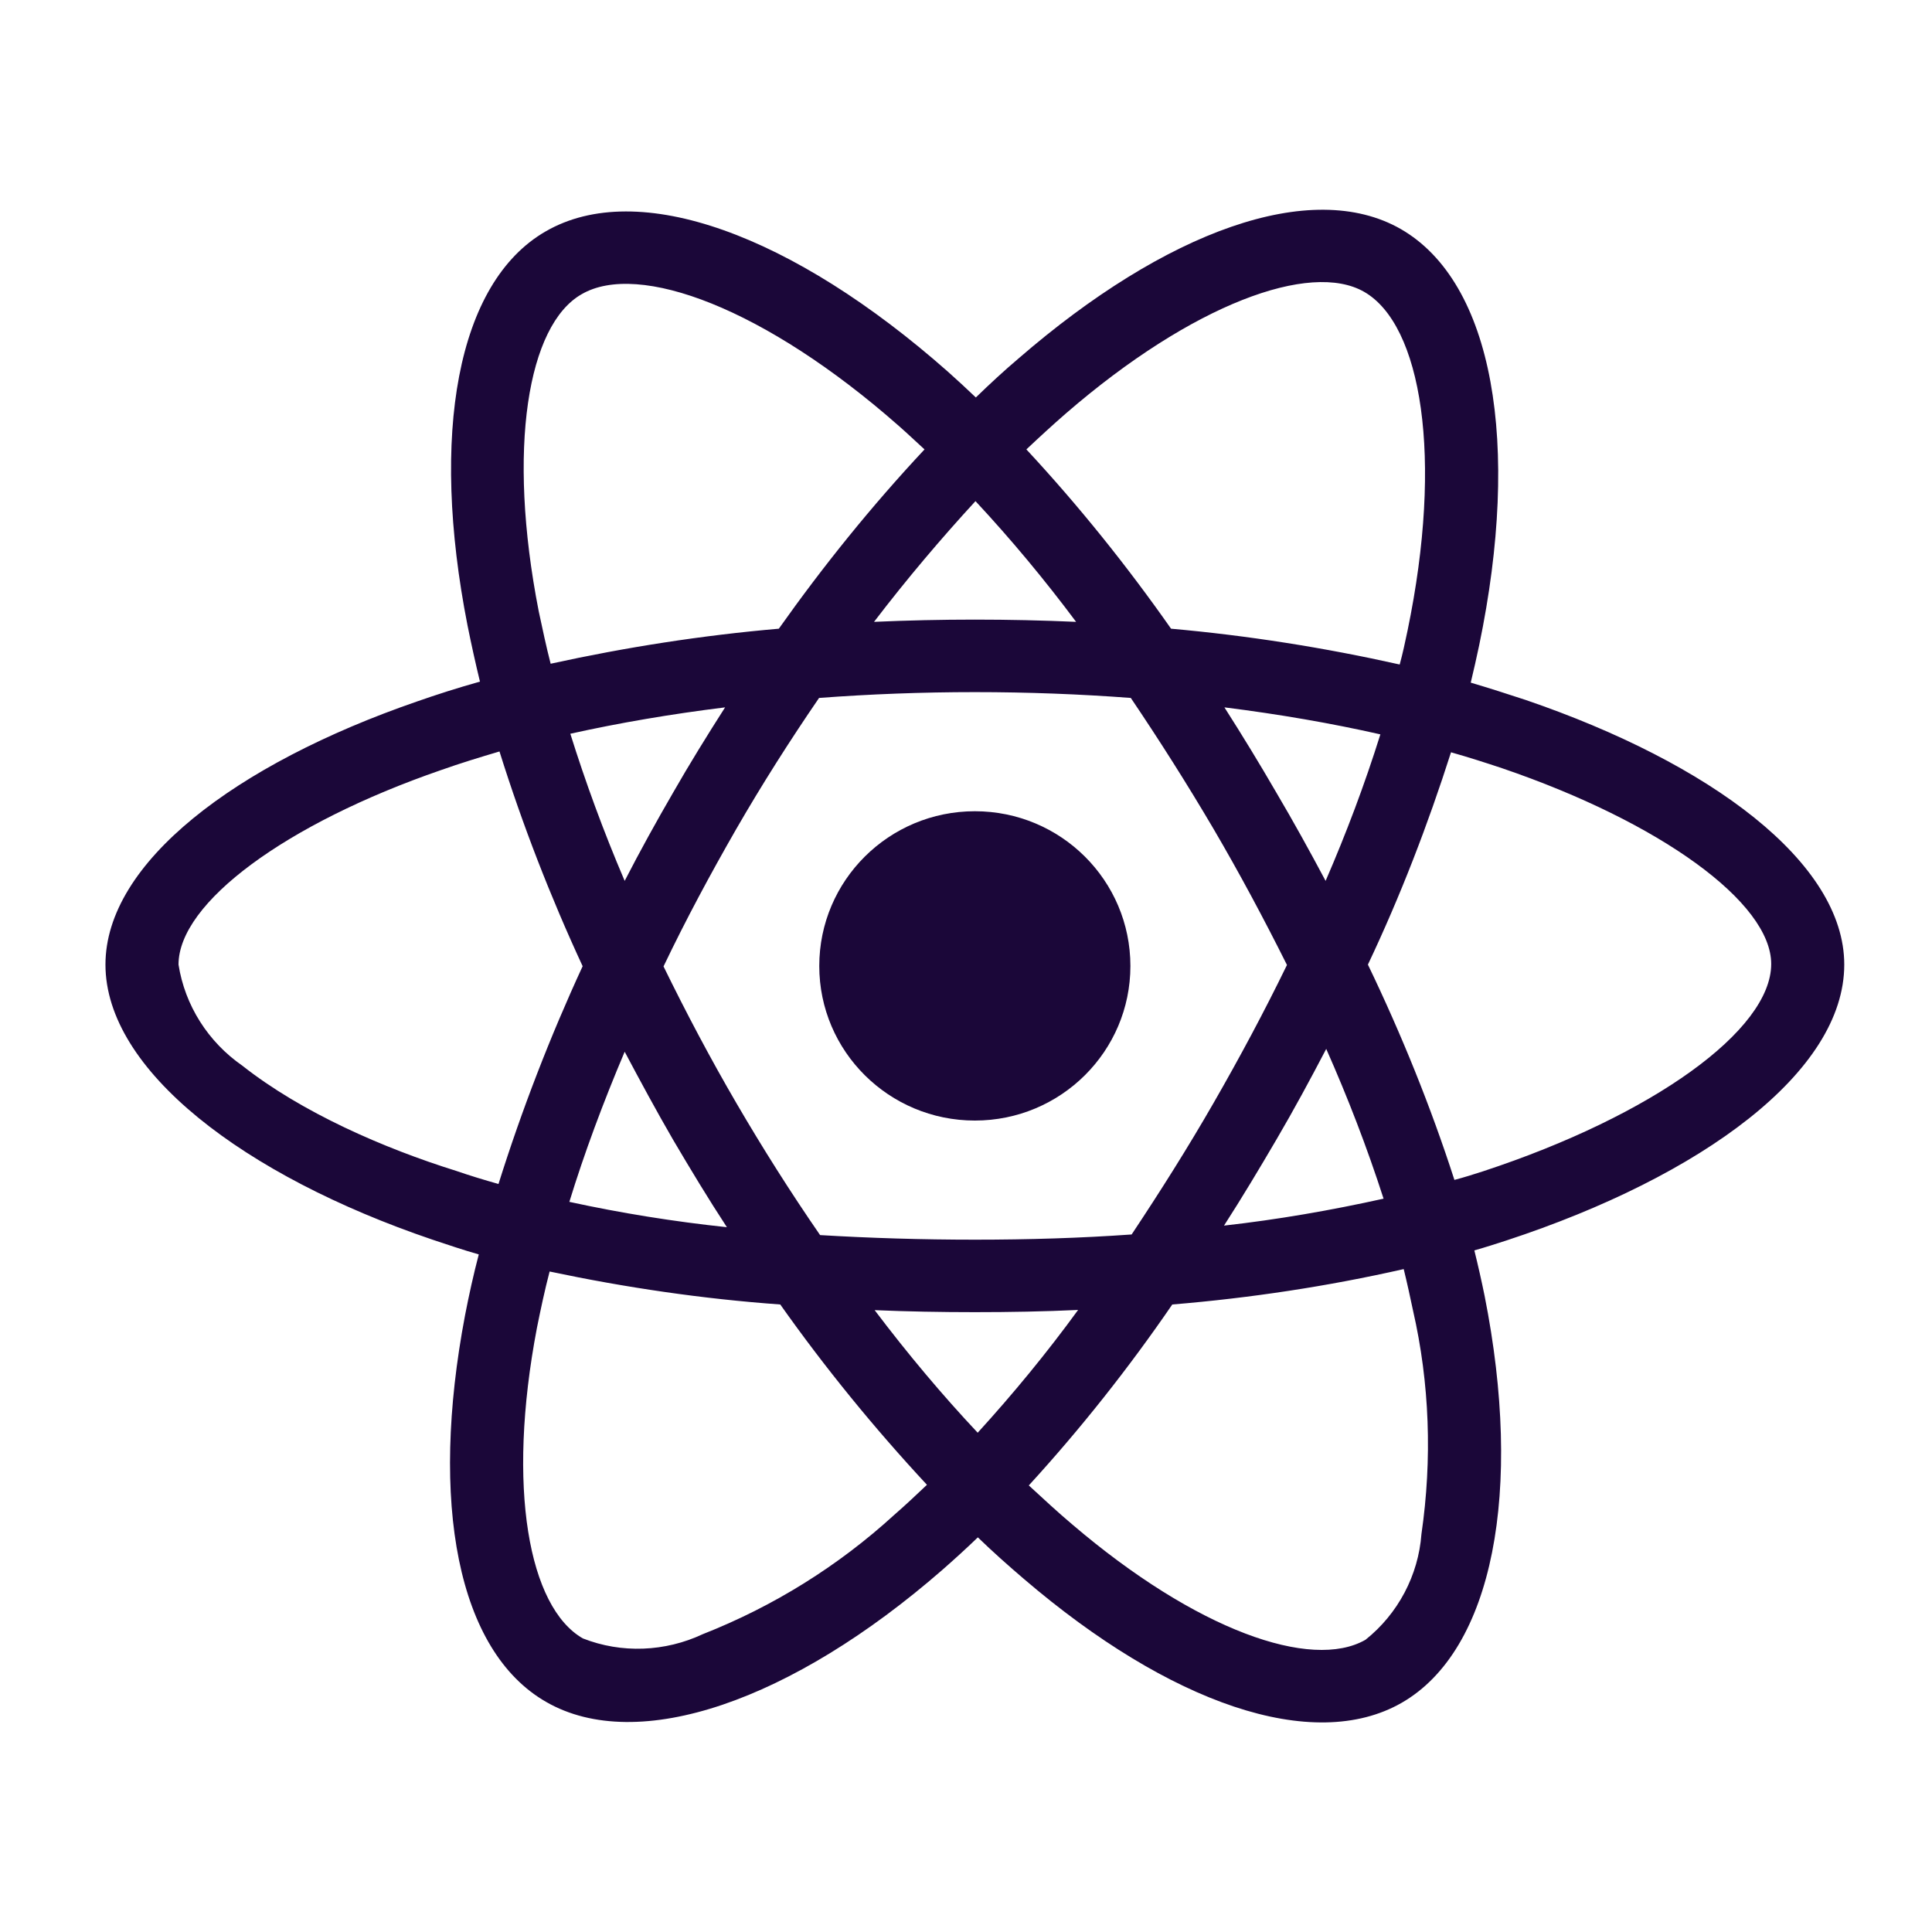 <svg xmlns="http://www.w3.org/2000/svg" xmlns:xlink="http://www.w3.org/1999/xlink" width="50" zoomAndPan="magnify" viewBox="0 0 37.5 37.5" height="50" preserveAspectRatio="xMidYMid meet" version="1.0"><defs><clipPath id="1e686d6961"><path d="M 2.047 4 L 35.797 4 L 35.797 34 L 2.047 34 Z M 2.047 4 " clip-rule="nonzero"/></clipPath></defs><path fill="#1b0739" d="M 18.922 15.746 C 17.254 15.746 15.902 17.09 15.902 18.75 C 15.902 20.406 17.254 21.75 18.922 21.75 C 20.59 21.75 21.941 20.406 21.941 18.75 C 21.941 17.09 20.59 15.746 18.922 15.746 Z M 18.922 15.746 " fill-opacity="1" fill-rule="nonzero"/><g clip-path="url(#1e686d6961)"><path fill="#1b0739" d="M 8.395 24.062 C 8.691 24.16 8.988 24.262 9.293 24.348 C 9.191 24.738 9.105 25.125 9.027 25.527 C 8.336 29.164 8.875 32.047 10.602 33.035 C 12.383 34.059 15.375 33.012 18.289 30.473 C 18.52 30.27 18.75 30.062 18.98 29.84 C 19.27 30.121 19.574 30.391 19.875 30.648 C 22.695 33.062 25.484 34.039 27.207 33.051 C 28.988 32.027 29.566 28.93 28.816 25.152 C 28.758 24.867 28.691 24.57 28.617 24.27 C 28.828 24.211 29.031 24.145 29.238 24.078 C 33.043 22.828 35.797 20.801 35.797 18.723 C 35.797 16.738 33.199 14.812 29.613 13.586 C 29.258 13.469 28.902 13.355 28.547 13.25 C 28.605 13.008 28.66 12.766 28.711 12.523 C 29.523 8.617 28.988 5.48 27.188 4.445 C 25.453 3.453 22.625 4.484 19.766 6.961 C 19.48 7.203 19.207 7.457 18.941 7.715 C 18.762 7.543 18.578 7.375 18.395 7.211 C 15.395 4.562 12.391 3.449 10.59 4.492 C 8.863 5.488 8.348 8.441 9.074 12.137 C 9.148 12.504 9.227 12.863 9.316 13.23 C 8.895 13.348 8.48 13.48 8.09 13.617 C 4.57 14.832 2.047 16.746 2.047 18.723 C 2.047 20.77 4.734 22.82 8.395 24.062 Z M 17.359 29.402 C 16.273 30.395 15.012 31.18 13.641 31.719 C 12.91 32.062 12.066 32.098 11.312 31.801 C 10.266 31.199 9.828 28.887 10.422 25.773 C 10.496 25.406 10.574 25.039 10.668 24.68 C 12.145 24.992 13.633 25.211 15.145 25.32 C 16.012 26.547 16.969 27.719 17.992 28.82 C 17.781 29.02 17.57 29.219 17.359 29.402 Z M 25.73 17.098 C 25.422 16.52 25.105 15.945 24.773 15.383 C 24.449 14.824 24.113 14.273 23.766 13.73 C 24.828 13.863 25.844 14.039 26.793 14.254 C 26.488 15.227 26.133 16.168 25.73 17.098 Z M 25.742 20.359 C 26.164 21.312 26.535 22.273 26.855 23.266 C 25.836 23.492 24.801 23.672 23.758 23.789 C 24.113 23.238 24.449 22.676 24.781 22.109 C 25.117 21.535 25.434 20.949 25.742 20.359 Z M 24.98 18.73 C 24.539 19.637 24.062 20.527 23.559 21.402 C 23.059 22.273 22.523 23.121 21.965 23.961 C 20.98 24.031 19.961 24.062 18.926 24.062 C 17.891 24.062 16.887 24.031 15.918 23.973 C 15.344 23.141 14.805 22.289 14.297 21.418 C 13.789 20.547 13.32 19.66 12.879 18.758 C 13.312 17.852 13.789 16.965 14.289 16.094 C 14.789 15.227 15.328 14.379 15.898 13.547 C 16.887 13.473 17.895 13.434 18.922 13.434 C 19.953 13.434 20.965 13.473 21.949 13.547 C 22.508 14.375 23.043 15.219 23.551 16.082 C 24.059 16.949 24.531 17.832 24.98 18.73 Z M 13.059 15.395 C 12.738 15.949 12.422 16.52 12.125 17.098 C 11.707 16.121 11.359 15.164 11.07 14.242 C 12.02 14.031 13.027 13.859 14.074 13.73 C 13.727 14.273 13.383 14.828 13.059 15.395 Z M 12.125 20.414 C 12.43 20.988 12.738 21.559 13.066 22.125 C 13.402 22.695 13.746 23.266 14.109 23.82 C 13.082 23.711 12.059 23.547 11.051 23.328 C 11.34 22.387 11.703 21.41 12.125 20.414 Z M 18.977 27.809 C 18.301 27.09 17.629 26.293 16.977 25.43 C 17.609 25.457 18.262 25.469 18.922 25.469 C 19.602 25.469 20.266 25.457 20.926 25.426 C 20.32 26.258 19.668 27.051 18.977 27.809 Z M 27.59 29.777 C 27.531 30.574 27.137 31.324 26.504 31.828 C 25.453 32.43 23.219 31.645 20.809 29.586 C 20.531 29.352 20.254 29.094 19.969 28.832 C 20.98 27.727 21.91 26.551 22.754 25.32 C 24.262 25.195 25.766 24.969 27.246 24.633 C 27.312 24.902 27.371 25.172 27.426 25.434 C 27.75 26.848 27.801 28.324 27.59 29.777 Z M 28.164 14.602 C 28.508 14.699 28.836 14.805 29.152 14.91 C 32.223 15.957 34.379 17.516 34.379 18.711 C 34.379 19.996 32.078 21.652 28.789 22.734 C 28.605 22.793 28.422 22.852 28.23 22.902 C 27.77 21.477 27.203 20.078 26.551 18.723 C 27.184 17.387 27.715 16.008 28.164 14.602 Z M 20.691 8.023 C 23.148 5.898 25.434 5.066 26.477 5.664 C 27.59 6.301 28.02 8.867 27.32 12.242 C 27.273 12.465 27.227 12.684 27.168 12.898 C 25.703 12.57 24.223 12.336 22.73 12.203 C 21.875 10.984 20.938 9.816 19.922 8.723 C 20.18 8.48 20.43 8.25 20.691 8.023 Z M 18.934 9.727 C 19.629 10.473 20.281 11.258 20.887 12.07 C 19.582 12.012 18.27 12.012 16.965 12.07 C 17.609 11.227 18.277 10.441 18.934 9.727 Z M 11.289 5.711 C 12.395 5.066 14.855 5.984 17.445 8.266 C 17.609 8.41 17.773 8.566 17.945 8.723 C 16.922 9.816 15.98 10.984 15.117 12.203 C 13.629 12.332 12.152 12.562 10.688 12.883 C 10.602 12.551 10.531 12.211 10.457 11.867 C 9.836 8.695 10.246 6.305 11.289 5.711 Z M 8.555 14.949 C 8.93 14.816 9.312 14.699 9.695 14.586 C 10.141 16.008 10.684 17.406 11.309 18.754 C 10.676 20.125 10.129 21.539 9.676 22.98 L 9.672 22.98 C 9.395 22.902 9.125 22.82 8.855 22.727 C 7.453 22.289 5.855 21.594 4.703 20.684 C 4.039 20.223 3.59 19.516 3.465 18.723 C 3.465 17.523 5.547 15.988 8.555 14.949 Z M 8.555 14.949 " fill-opacity="1" fill-rule="nonzero"/></g></svg>